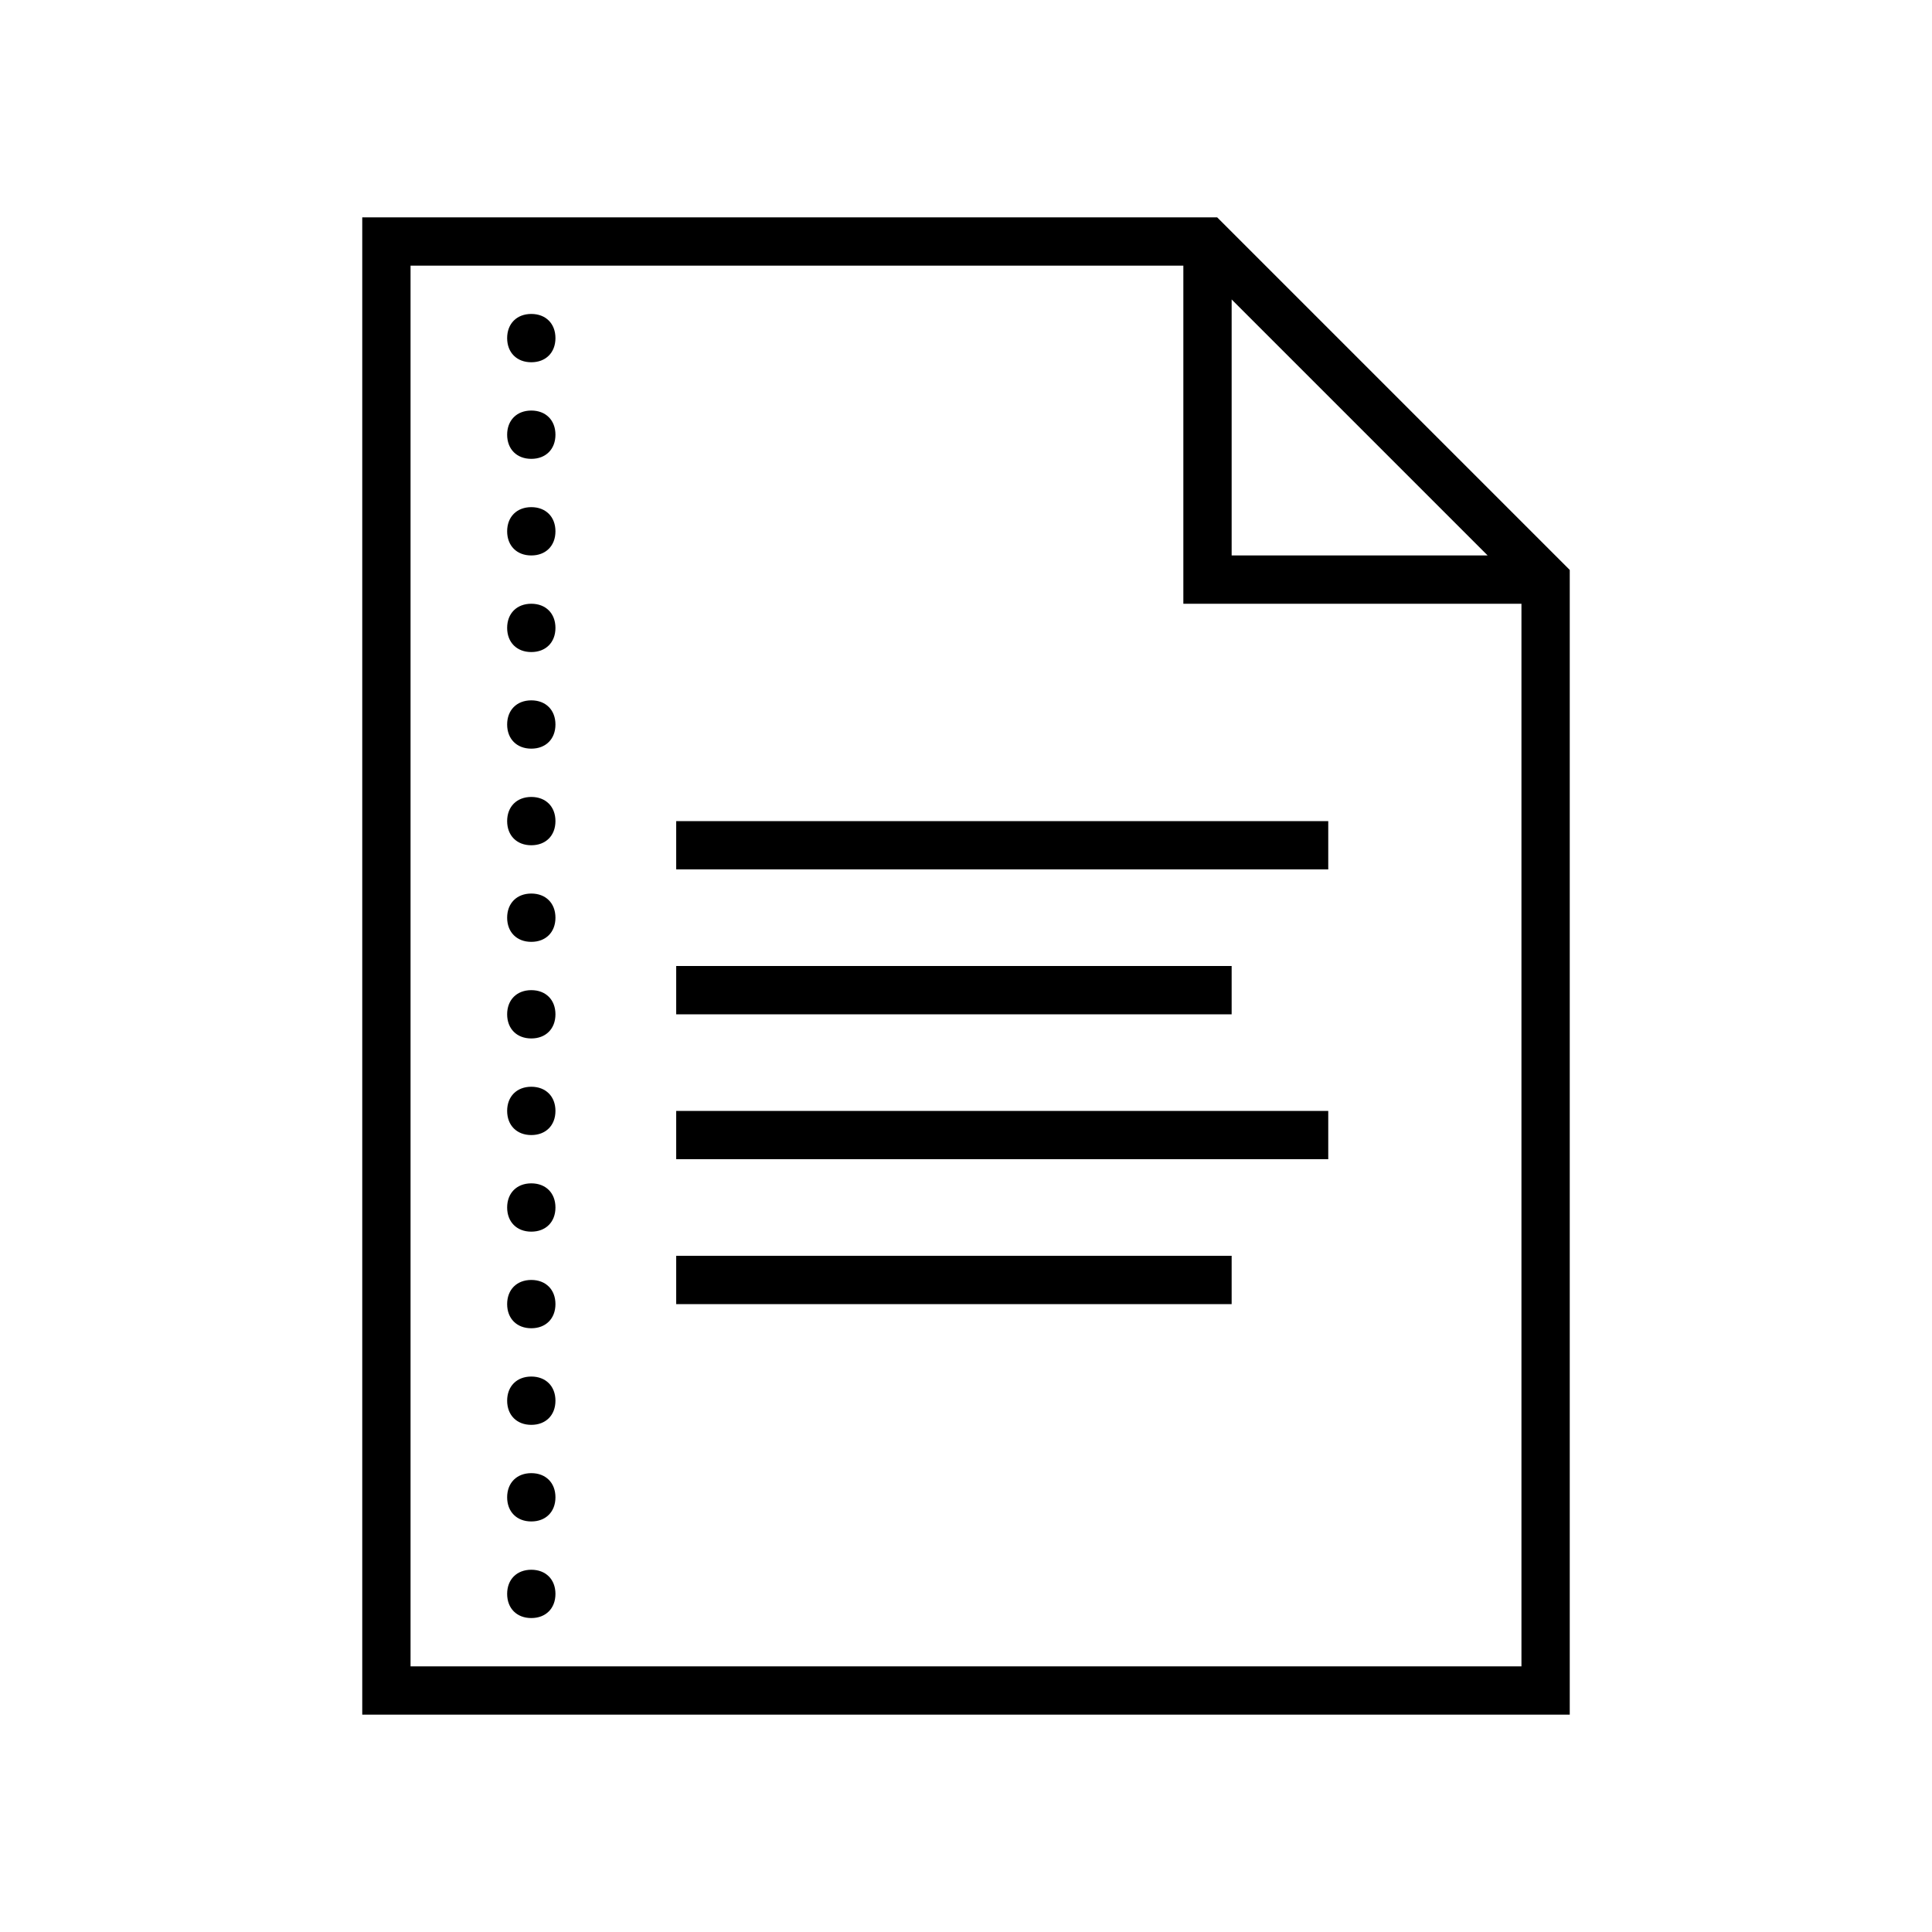 <?xml version="1.0" encoding="utf-8"?>
<!-- Generator: Adobe Illustrator 21.1.0, SVG Export Plug-In . SVG Version: 6.00 Build 0)  -->
<svg version="1.1" id="Shape_146_1_" xmlns="http://www.w3.org/2000/svg" xmlns:xlink="http://www.w3.org/1999/xlink" x="0px"
	 y="0px" viewBox="0 0 80 80" style="enable-background:new 0 0 80 80;" xml:space="preserve">
<style type="text/css">
	.st0{fill-rule:evenodd;clip-rule:evenodd;}
</style>
<g id="Shape_146">
	<g>
		<path class="st0" d="M22,45c-0.6,0-1,0.4-1,1c0,0.6,0.4,1,1,1c0.6,0,1-0.4,1-1C23,45.4,22.6,45,22,45z M22,49c-0.6,0-1,0.4-1,1
			c0,0.6,0.4,1,1,1c0.6,0,1-0.4,1-1C23,49.4,22.6,49,22,49z M22,53c-0.6,0-1,0.4-1,1c0,0.6,0.4,1,1,1c0.6,0,1-0.4,1-1
			C23,53.4,22.6,53,22,53z M22,41c-0.6,0-1,0.4-1,1s0.4,1,1,1c0.6,0,1-0.4,1-1S22.6,41,22,41z M22,61c-0.6,0-1,0.4-1,1
			c0,0.6,0.4,1,1,1c0.6,0,1-0.4,1-1C23,61.4,22.6,61,22,61z M22,57c-0.6,0-1,0.4-1,1c0,0.6,0.4,1,1,1c0.6,0,1-0.4,1-1
			C23,57.4,22.6,57,22,57z M22,65c-0.6,0-1,0.4-1,1c0,0.6,0.4,1,1,1c0.6,0,1-0.4,1-1C23,65.4,22.6,65,22,65z M51,40H28v2h23V40z
			 M22,37c-0.6,0-1,0.4-1,1c0,0.6,0.4,1,1,1c0.6,0,1-0.4,1-1C23,37.4,22.6,37,22,37z M22,29c-0.6,0-1,0.4-1,1c0,0.6,0.4,1,1,1
			c0.6,0,1-0.4,1-1C23,29.4,22.6,29,22,29z M28,54h23v-2H28V54z M28,48h27v-2H28V48z M28,36h27v-2H28V36z M50.4,9H15v62h50V23.6
			L50.4,9z M51,12.4L61.6,23H51V12.4z M63,69H17V11h32v14h14V69z M22,13c-0.6,0-1,0.4-1,1c0,0.6,0.4,1,1,1c0.6,0,1-0.4,1-1
			C23,13.4,22.6,13,22,13z M22,33c-0.6,0-1,0.4-1,1c0,0.6,0.4,1,1,1c0.6,0,1-0.4,1-1C23,33.4,22.6,33,22,33z M22,21
			c-0.6,0-1,0.4-1,1c0,0.6,0.4,1,1,1c0.6,0,1-0.4,1-1C23,21.4,22.6,21,22,21z M22,25c-0.6,0-1,0.4-1,1c0,0.6,0.4,1,1,1
			c0.6,0,1-0.4,1-1C23,25.4,22.6,25,22,25z M22,17c-0.6,0-1,0.4-1,1c0,0.6,0.4,1,1,1c0.6,0,1-0.4,1-1C23,17.4,22.6,17,22,17z"/>
	</g>
</g>
</svg>
